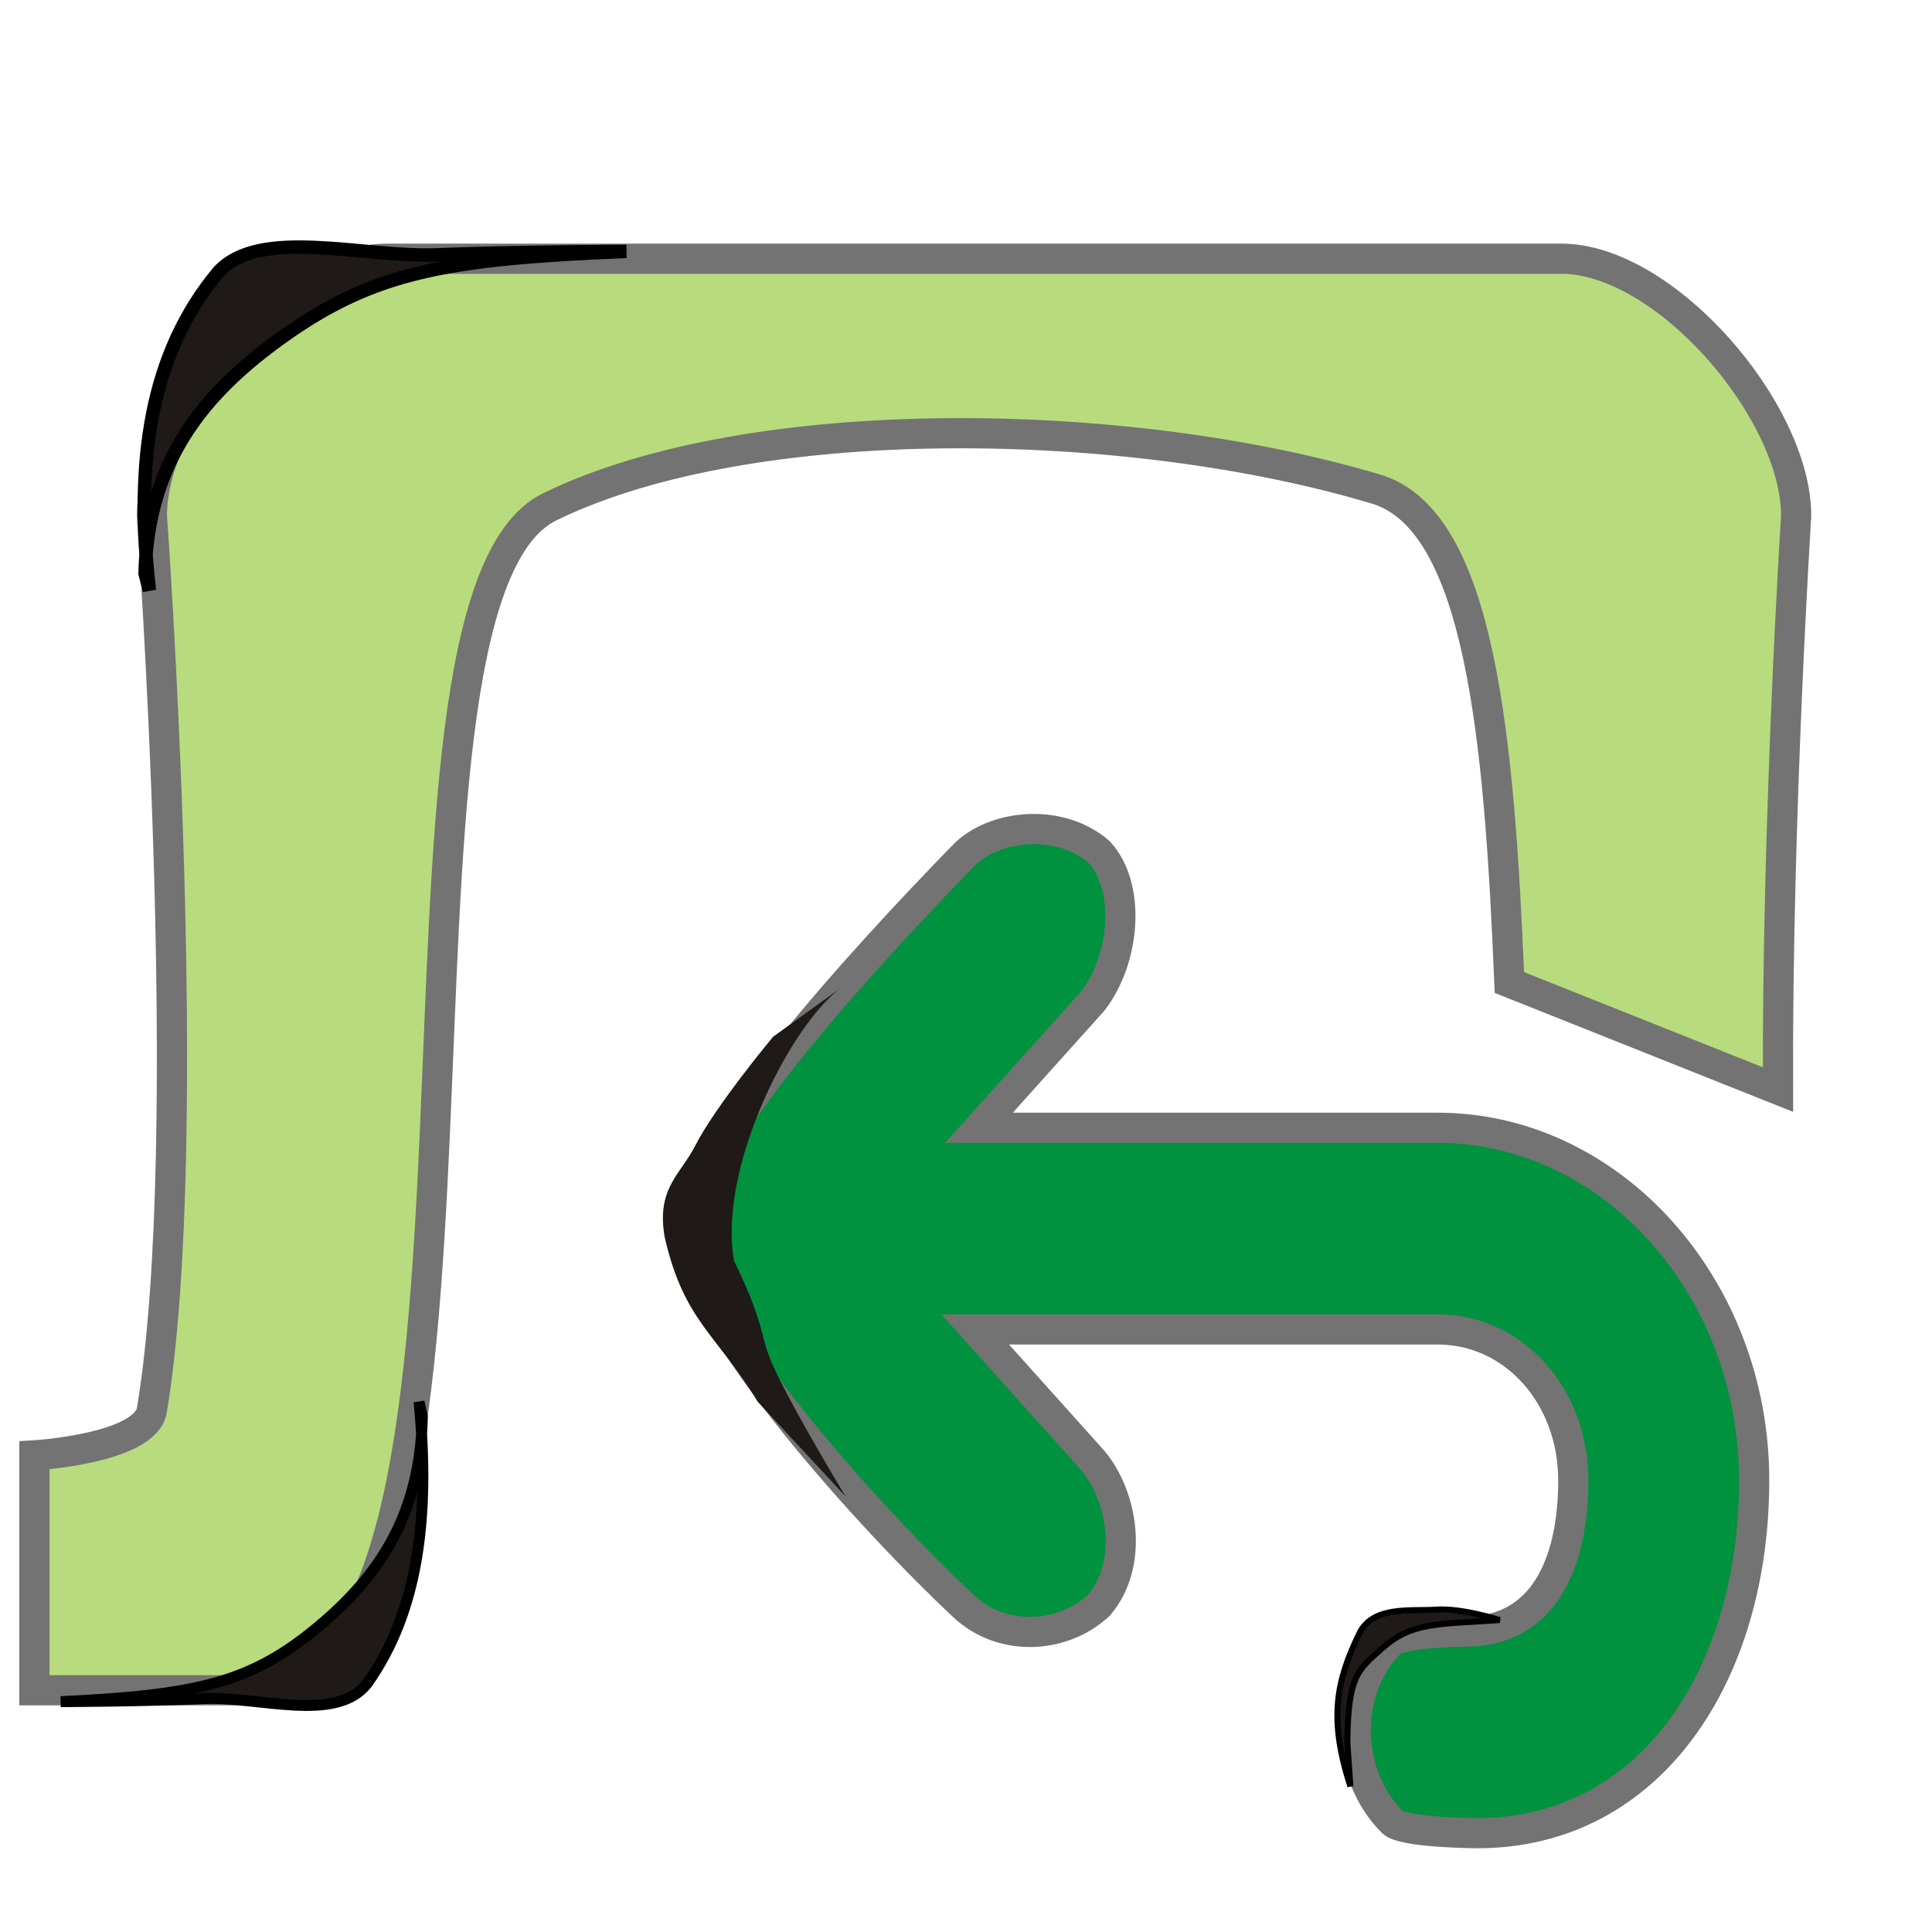 <?xml version="1.0" encoding="UTF-8" standalone="no"?>
<!-- Created with Inkscape (http://www.inkscape.org/) -->

<svg
   xmlns:dc="http://purl.org/dc/elements/1.1/"
   xmlns:cc="http://creativecommons.org/ns#"
   xmlns:rdf="http://www.w3.org/1999/02/22-rdf-syntax-ns#"
   xmlns:svg="http://www.w3.org/2000/svg"
   xmlns="http://www.w3.org/2000/svg"
   xmlns:sodipodi="http://sodipodi.sourceforge.net/DTD/sodipodi-0.dtd"
   xmlns:inkscape="http://www.inkscape.org/namespaces/inkscape"
   width="256"
   height="256"
   id="svg4374"
   version="1.1"
   inkscape:version="0.48.3.1 r9886"
   sodipodi:docname="gtk-revert-to-saved-ltr.svg">
  <defs
     id="defs4376" />
  <sodipodi:namedview
     id="base"
     pagecolor="#ffffff"
     bordercolor="#666666"
     borderopacity="1.0"
     inkscape:pageopacity="0.0"
     inkscape:pageshadow="2"
     inkscape:zoom="1.7124294"
     inkscape:cx="87.578089"
     inkscape:cy="98.571428"
     inkscape:document-units="px"
     inkscape:current-layer="layer1"
     showgrid="false"
     inkscape:window-width="1918"
     inkscape:window-height="1032"
     inkscape:window-x="0"
     inkscape:window-y="25"
     inkscape:window-maximized="1" />
  <g
     inkscape:label="Capa 1"
     inkscape:groupmode="layer"
     id="layer1"
     transform="translate(0,-796.362)">
    <g
       inkscape:label="status"
       id="layer9"
       style="fill:#694f69;fill-opacity:1;display:inline"
       transform="matrix(15.563,0,0,15.563,-1863.841,-9879.141)" />
    <g
       style="fill:#694f69;fill-opacity:1"
       inkscape:label="devices"
       id="layer10"
       transform="matrix(15.563,0,0,15.563,-1863.841,-9879.141)" />
    <g
       style="fill:#694f69;fill-opacity:1"
       inkscape:label="apps"
       id="layer11"
       transform="matrix(15.563,0,0,15.563,-1863.841,-9879.141)" />
    <g
       style="fill:#694f69;fill-opacity:1"
       inkscape:label="places"
       id="layer13"
       transform="matrix(15.563,0,0,15.563,-1863.841,-9879.141)" />
    <g
       style="fill:#694f69;fill-opacity:1"
       inkscape:label="mimetypes"
       id="layer14"
       transform="matrix(15.563,0,0,15.563,-1863.841,-9879.141)" />
    <g
       inkscape:label="emblems"
       id="layer15"
       style="fill:#694f69;fill-opacity:1;display:inline"
       transform="matrix(15.563,0,0,15.563,-1863.841,-9879.141)" />
    <g
       inkscape:label="emotes"
       id="g71291-4"
       style="fill:#694f69;fill-opacity:1;display:inline"
       transform="matrix(15.563,0,0,15.563,-1863.841,-9879.141)" />
    <g
       inkscape:label="categories"
       id="g4953-7"
       style="fill:#694f69;fill-opacity:1;display:inline"
       transform="matrix(15.563,0,0,15.563,-1863.841,-9879.141)" />
    <g
       transform="matrix(11.984,0,0,13.352,-3782.134,-8039.836)"
       id="layer9-8"
       inkscape:label="status"
       style="fill:#b8db7d;fill-opacity:1;display:inline" />
    <g
       style="fill:#b8db7d;fill-opacity:1"
       transform="matrix(11.984,0,0,13.352,-3782.134,-8039.836)"
       id="layer10-1"
       inkscape:label="devices" />
    <g
       style="fill:#b8db7d;fill-opacity:1"
       transform="matrix(11.984,0,0,13.352,-3782.134,-8039.836)"
       id="layer11-5"
       inkscape:label="apps" />
    <g
       style="fill:#b8db7d;fill-opacity:1"
       transform="matrix(11.984,0,0,13.352,-3782.134,-8039.836)"
       id="layer13-23"
       inkscape:label="places" />
    <g
       style="fill:#b8db7d;fill-opacity:1"
       transform="matrix(11.984,0,0,13.352,-3782.134,-8039.836)"
       id="layer14-24"
       inkscape:label="mimetypes" />
    <g
       transform="matrix(11.984,0,0,13.352,-3782.134,-8039.836)"
       id="layer15-6"
       inkscape:label="emblems"
       style="fill:#b8db7d;fill-opacity:1;display:inline" />
    <g
       transform="matrix(11.984,0,0,13.352,-3782.134,-8039.836)"
       id="g71291"
       inkscape:label="emotes"
       style="fill:#b8db7d;fill-opacity:1;display:inline" />
    <g
       transform="matrix(11.984,0,0,13.352,-3782.134,-8039.836)"
       id="g4953-6"
       inkscape:label="categories"
       style="fill:#b8db7d;fill-opacity:1;display:inline" />
    <path
       style="font-size:medium;font-style:normal;font-variant:normal;font-weight:normal;font-stretch:normal;text-indent:0;text-align:start;text-decoration:none;line-height:normal;letter-spacing:normal;word-spacing:normal;text-transform:none;direction:ltr;block-progression:tb;writing-mode:lr-tb;text-anchor:start;baseline-shift:baseline;color:#000000;fill:#00923f;fill-opacity:1;stroke:#737373;stroke-width:4;stroke-miterlimit:4;stroke-opacity:1;stroke-dasharray:none;marker:none;visibility:visible;display:inline;overflow:visible;enable-background:accumulate;font-family:Sans;-inkscape-font-specification:Sans"
       d="m 127.594,113.438 c -12.808,13.19 -36.552,38.782 -36.531,49.656 0.579,12.383 24.961,38.8 36.531,49.656 5.207,4.943 13.297,4.371 18.031,-0.062 4.642,-5.513 3.168,-14.409 -0.812,-19.156 l -15.594,-17.375 61.281,0 c 10.07,0 17.969,8.781 17.969,20 0,11.219 -4.118,20.031 -14.188,20.031 0,0 -8.65,0.062 -10.062,1.469 -6.294,6.294 -6.013,17.487 0.281,23.781 1.412,1.412 11.25,1.469 11.25,1.469 23.023,0 36.688,-21.1 36.688,-46.75 0,-25.65 -18.915,-46.719 -41.938,-46.719 l -60.781,0 15.094,-16.812 c 4.267,-5.561 5.096,-15.102 0.812,-19.75 -5.254,-4.534 -13.997,-3.656 -18.031,0.562 z"
       transform="translate(0,796.362)"
       id="path4762"
       inkscape:connector-curvature="0"
       sodipodi:nodetypes="ccccccssccccsscccc" />
    <path
       style="color:#bebebe;fill:#b8db7d;fill-opacity:1;stroke:#737373;stroke-width:4;stroke-miterlimit:4;stroke-dasharray:none;marker:none;visibility:visible;display:inline;overflow:visible"
       d="M 51.25 34.281 C 37.499 34.281 20.125 54.444 20.125 68.344 C 20.125 68.344 26.112 151.075 20.125 186.844 C 19.269 191.96 4.562 192.844 4.562 192.844 L 4.562 223.969 L 33.25 223.969 C 72.129 223.969 46.122 80.203 72.844 67.156 C 99.566 54.109 149.609 54.997 182.344 64.812 C 196.172 68.959 198.674 98.026 200 130.188 L 235.594 144.375 C 235.442 108.421 238 68.344 238 68.344 C 238 54.444 220.626 34.281 206.875 34.281 L 51.25 34.281 z "
       transform="translate(0,796.362)"
       id="rect11749-5-0-1-3-5" />
    <path
       style="fill:#1f1a17;fill-rule:evenodd;stroke:#000000;stroke-width:1.448;stroke-opacity:1"
       inkscape:connector-curvature="0"
       id="path3809"
       class="fil1 str1"
       d="m 55.524,982.106 c 1.45,14.879 0.011,27.662 -6.877,37.337 -4.148,5.299 -14.437,1.651 -21.689,1.994 -7.533,0.356 -18.909,0.403 -18.909,0.403 17.949,-0.871 25.135,-2.384 34.242,-10.035 7.885,-6.625 13.4,-14.617 13.672,-27.707 z"
       sodipodi:nodetypes="ccscacc" />
    <path
       sodipodi:nodetypes="ccscacc"
       d="m 19.801,874.601 c -1.93,-16.823 -0.014,-31.278 9.155,-42.218 5.522,-5.992 19.218,-1.867 28.872,-2.255 10.028,-0.403 25.171,-0.455 25.171,-0.455 -23.893,0.985 -33.459,2.696 -45.581,11.346 -10.497,7.491 -17.837,16.527 -18.2,31.328 z"
       class="fil1 str1"
       id="path3811"
       inkscape:connector-curvature="0"
       style="fill:#1f1a17;fill-rule:evenodd;stroke:#000000;stroke-width:1.776;stroke-opacity:1" />
    <path
       style="fill:#1f1a17;fill-rule:evenodd;stroke:none"
       inkscape:connector-curvature="0"
       id="path3002"
       class="fil1 str1"
       d="m 100.397,982.096 c -5.374,-8.922 -9.766,-10.605 -12.319,-21.79 -1.145,-6.486 2.089,-8.298 4.012,-12.079 2.689,-5.288 10.342,-14.482 10.342,-14.482 l 9.044,-6.53 c -6.776,4.989 -16.357,23.903 -14.219,36.195 4.448,9.18 3.201,9.646 5.329,14.249 2.722,5.889 9.469,17.005 9.469,17.005 z"
       sodipodi:nodetypes="ccacccacc" />
    <path
       style="fill:#1f1a17;fill-rule:evenodd;stroke:#000000;stroke-width:0.796;stroke-opacity:1"
       inkscape:connector-curvature="0"
       id="path3815"
       class="fil1 str1"
       d="m 178.931,1033.054 c -2.932,-9.045 -1.862,-14.016 1.277,-20.434 1.891,-3.516 6.787,-2.747 10.093,-2.975 3.434,-0.236 8.413,1.385 8.413,1.385 -8.181,0.578 -11.608,0.21 -15.608,3.767 -3.291,2.927 -4.456,3.709 -4.58,12.394 z"
       sodipodi:nodetypes="ccscacc" />
  </g>
</svg>
